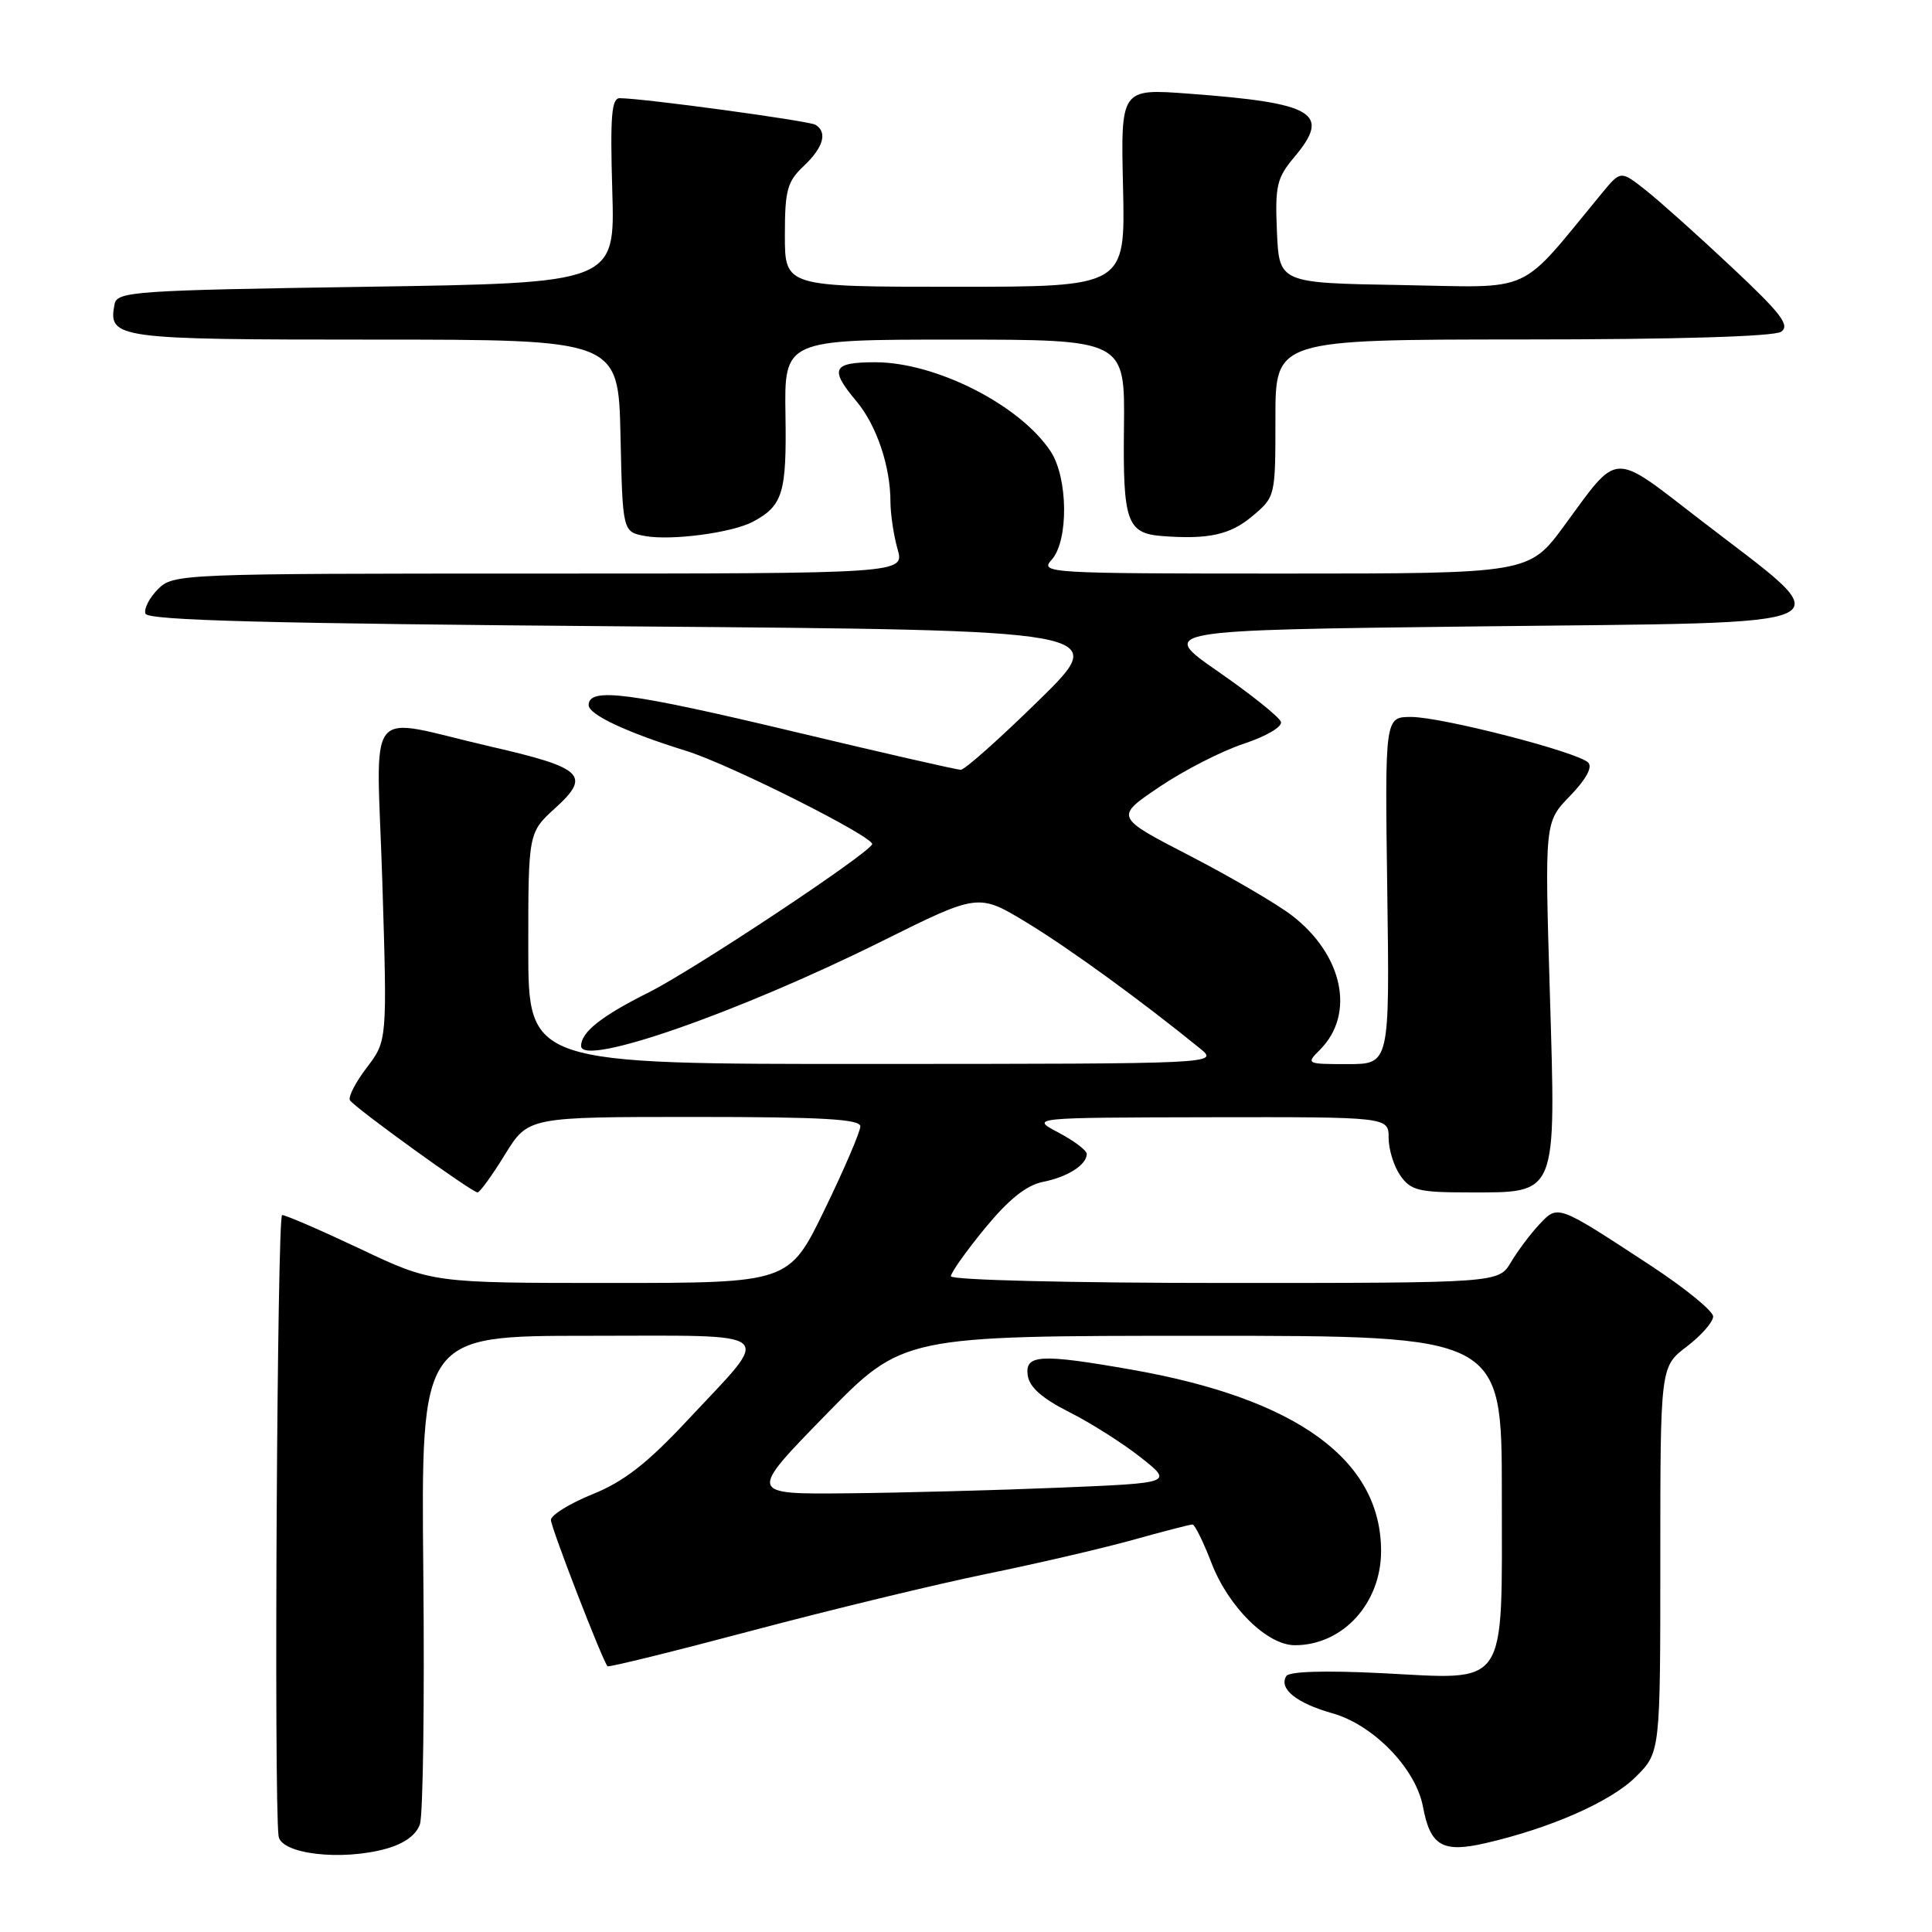 <?xml version="1.0" encoding="UTF-8" standalone="no"?>
<!DOCTYPE svg PUBLIC "-//W3C//DTD SVG 1.1//EN" "http://www.w3.org/Graphics/SVG/1.1/DTD/svg11.dtd" >
<svg xmlns="http://www.w3.org/2000/svg" xmlns:xlink="http://www.w3.org/1999/xlink" version="1.1" viewBox="0 0 256 256">
 <g >
 <path fill="currentColor"
d=" M 51.19 244.96 C 53.56 244.30 55.16 243.14 55.64 241.72 C 56.06 240.50 56.26 225.44 56.09 208.25 C 55.79 177.00 55.79 177.00 77.93 177.00 C 103.65 177.00 102.48 176.00 91.06 188.23 C 85.74 193.92 82.69 196.30 78.52 197.99 C 75.48 199.22 73.00 200.76 73.00 201.40 C 73.00 202.40 79.79 219.95 80.50 220.79 C 80.64 220.95 89.30 218.82 99.75 216.04 C 110.19 213.27 124.09 209.91 130.62 208.57 C 137.15 207.24 145.87 205.22 149.98 204.08 C 154.09 202.93 157.71 202.00 158.01 202.00 C 158.31 202.00 159.45 204.30 160.53 207.11 C 162.79 212.96 167.90 218.00 171.58 218.00 C 177.93 218.00 183.00 212.45 183.00 205.52 C 183.00 193.45 171.86 185.34 149.97 181.49 C 137.82 179.36 135.79 179.47 136.18 182.25 C 136.40 183.81 138.08 185.29 141.68 187.11 C 144.53 188.54 148.79 191.25 151.15 193.11 C 155.43 196.50 155.43 196.50 140.47 197.12 C 132.23 197.46 119.57 197.80 112.32 197.87 C 99.14 198.00 99.14 198.00 109.39 187.50 C 119.63 177.00 119.63 177.00 159.32 177.00 C 199.00 177.00 199.00 177.00 199.00 197.85 C 199.00 224.07 200.01 222.56 183.03 221.70 C 175.51 221.33 170.83 221.47 170.44 222.09 C 169.41 223.76 171.80 225.68 176.52 227.01 C 181.97 228.53 187.60 234.33 188.55 239.40 C 189.52 244.60 191.14 245.54 196.83 244.23 C 205.51 242.23 213.47 238.71 216.75 235.44 C 220.00 232.20 220.00 232.20 220.00 206.65 C 220.00 181.10 220.00 181.10 223.50 178.43 C 225.43 176.96 227.00 175.17 227.00 174.44 C 227.00 173.72 223.29 170.69 218.75 167.71 C 206.27 159.53 206.46 159.60 203.97 162.24 C 202.80 163.48 201.11 165.74 200.21 167.25 C 198.57 170.00 198.57 170.00 162.28 170.00 C 141.90 170.00 126.00 169.61 126.00 169.11 C 126.00 168.63 128.04 165.76 130.52 162.74 C 133.66 158.92 136.00 157.05 138.18 156.61 C 141.47 155.96 144.00 154.34 144.00 152.90 C 144.00 152.43 142.31 151.16 140.25 150.07 C 136.50 148.09 136.50 148.09 160.25 148.04 C 184.00 148.00 184.00 148.00 184.00 150.78 C 184.00 152.31 184.70 154.56 185.56 155.78 C 186.93 157.74 188.00 158.00 194.56 158.00 C 206.48 158.00 206.17 158.75 205.36 131.45 C 204.68 108.92 204.68 108.92 208.04 105.46 C 210.16 103.27 211.05 101.65 210.44 101.04 C 209.04 99.64 191.06 95.01 187.00 95.00 C 183.50 95.00 183.50 95.00 183.82 118.00 C 184.14 141.00 184.14 141.00 178.57 141.00 C 173.10 141.00 173.03 140.97 174.90 139.10 C 179.61 134.39 177.97 126.52 171.18 121.30 C 169.17 119.76 163.08 116.20 157.63 113.38 C 147.72 108.26 147.72 108.26 153.61 104.28 C 156.85 102.09 161.89 99.51 164.80 98.55 C 167.77 97.57 169.94 96.30 169.73 95.65 C 169.53 95.02 165.80 92.03 161.43 89.00 C 153.50 83.50 153.50 83.50 196.00 83.00 C 246.71 82.40 244.31 83.56 225.28 68.87 C 213.44 59.74 214.59 59.69 207.28 69.64 C 202.61 76.00 202.61 76.00 170.15 76.00 C 138.77 76.00 137.74 75.94 139.35 74.17 C 141.61 71.67 141.53 63.33 139.22 59.82 C 135.17 53.67 124.01 48.00 115.97 48.00 C 110.31 48.00 109.88 48.88 113.46 53.14 C 116.14 56.32 117.99 61.77 117.99 66.51 C 118.00 68.16 118.42 70.97 118.93 72.76 C 119.86 76.00 119.86 76.00 71.43 76.00 C 23.84 76.00 22.96 76.04 20.94 78.06 C 19.80 79.20 19.05 80.66 19.27 81.31 C 19.57 82.21 35.47 82.62 83.40 83.00 C 147.13 83.50 147.13 83.50 137.70 92.75 C 132.51 97.84 127.84 102.00 127.31 102.00 C 126.78 102.00 116.93 99.75 105.42 97.00 C 83.33 91.73 78.00 91.03 78.00 93.43 C 78.00 94.69 83.05 97.06 90.94 99.50 C 96.75 101.30 116.10 111.04 115.56 111.89 C 114.57 113.50 91.81 128.57 86.00 131.48 C 79.69 134.63 77.00 136.76 77.00 138.59 C 77.00 141.44 97.82 134.19 116.93 124.68 C 129.64 118.36 129.64 118.36 136.07 122.26 C 141.70 125.68 151.11 132.51 159.00 138.92 C 161.50 140.96 161.50 140.96 115.75 140.98 C 70.00 141.00 70.00 141.00 70.00 125.66 C 70.00 110.32 70.00 110.32 73.60 107.05 C 78.34 102.73 77.29 101.74 65.00 98.92 C 47.99 95.00 49.90 92.62 50.66 116.84 C 51.31 137.90 51.31 137.90 48.60 141.46 C 47.11 143.41 46.11 145.36 46.37 145.79 C 46.98 146.77 62.53 158.00 63.28 158.00 C 63.58 158.00 65.21 155.75 66.90 153.00 C 69.98 148.00 69.98 148.00 91.99 148.00 C 108.93 148.00 114.00 148.29 114.00 149.25 C 114.00 149.94 111.88 154.89 109.28 160.25 C 104.55 170.00 104.55 170.00 80.91 170.00 C 57.27 170.00 57.27 170.00 47.77 165.50 C 42.54 163.03 37.87 161.00 37.38 161.00 C 36.73 161.00 36.28 238.12 36.91 243.28 C 37.19 245.67 45.23 246.62 51.19 244.96 Z  M 99.77 69.13 C 103.73 67.01 104.24 65.33 104.08 55.01 C 103.92 45.00 103.92 45.00 126.49 45.00 C 149.06 45.00 149.06 45.00 148.93 56.61 C 148.78 69.14 149.32 70.67 154.00 71.03 C 160.10 71.50 163.02 70.86 165.92 68.41 C 169.00 65.83 169.00 65.81 169.00 55.41 C 169.00 45.00 169.00 45.00 201.75 44.98 C 222.17 44.98 235.06 44.59 236.00 43.96 C 237.22 43.13 236.03 41.56 229.50 35.44 C 225.10 31.30 219.98 26.72 218.13 25.25 C 214.76 22.58 214.76 22.58 212.31 25.54 C 200.98 39.27 203.57 38.08 185.67 37.77 C 169.50 37.50 169.50 37.50 169.20 30.70 C 168.94 24.61 169.18 23.58 171.50 20.82 C 176.42 14.97 174.21 13.65 157.50 12.41 C 148.50 11.74 148.50 11.74 148.81 24.87 C 149.11 38.00 149.11 38.00 126.56 38.00 C 104.00 38.00 104.00 38.00 104.00 31.17 C 104.00 25.19 104.31 24.06 106.50 22.00 C 109.09 19.56 109.68 17.54 108.07 16.54 C 107.21 16.01 85.30 13.03 82.13 13.01 C 81.03 13.00 80.84 15.37 81.13 25.25 C 81.50 37.50 81.50 37.50 48.51 38.00 C 17.78 38.47 15.50 38.62 15.18 40.30 C 14.30 44.87 15.27 45.00 49.59 45.00 C 81.94 45.00 81.94 45.00 82.22 57.74 C 82.50 70.48 82.50 70.48 85.50 71.03 C 89.00 71.66 97.03 70.59 99.77 69.13 Z "/>
</g>
</svg>